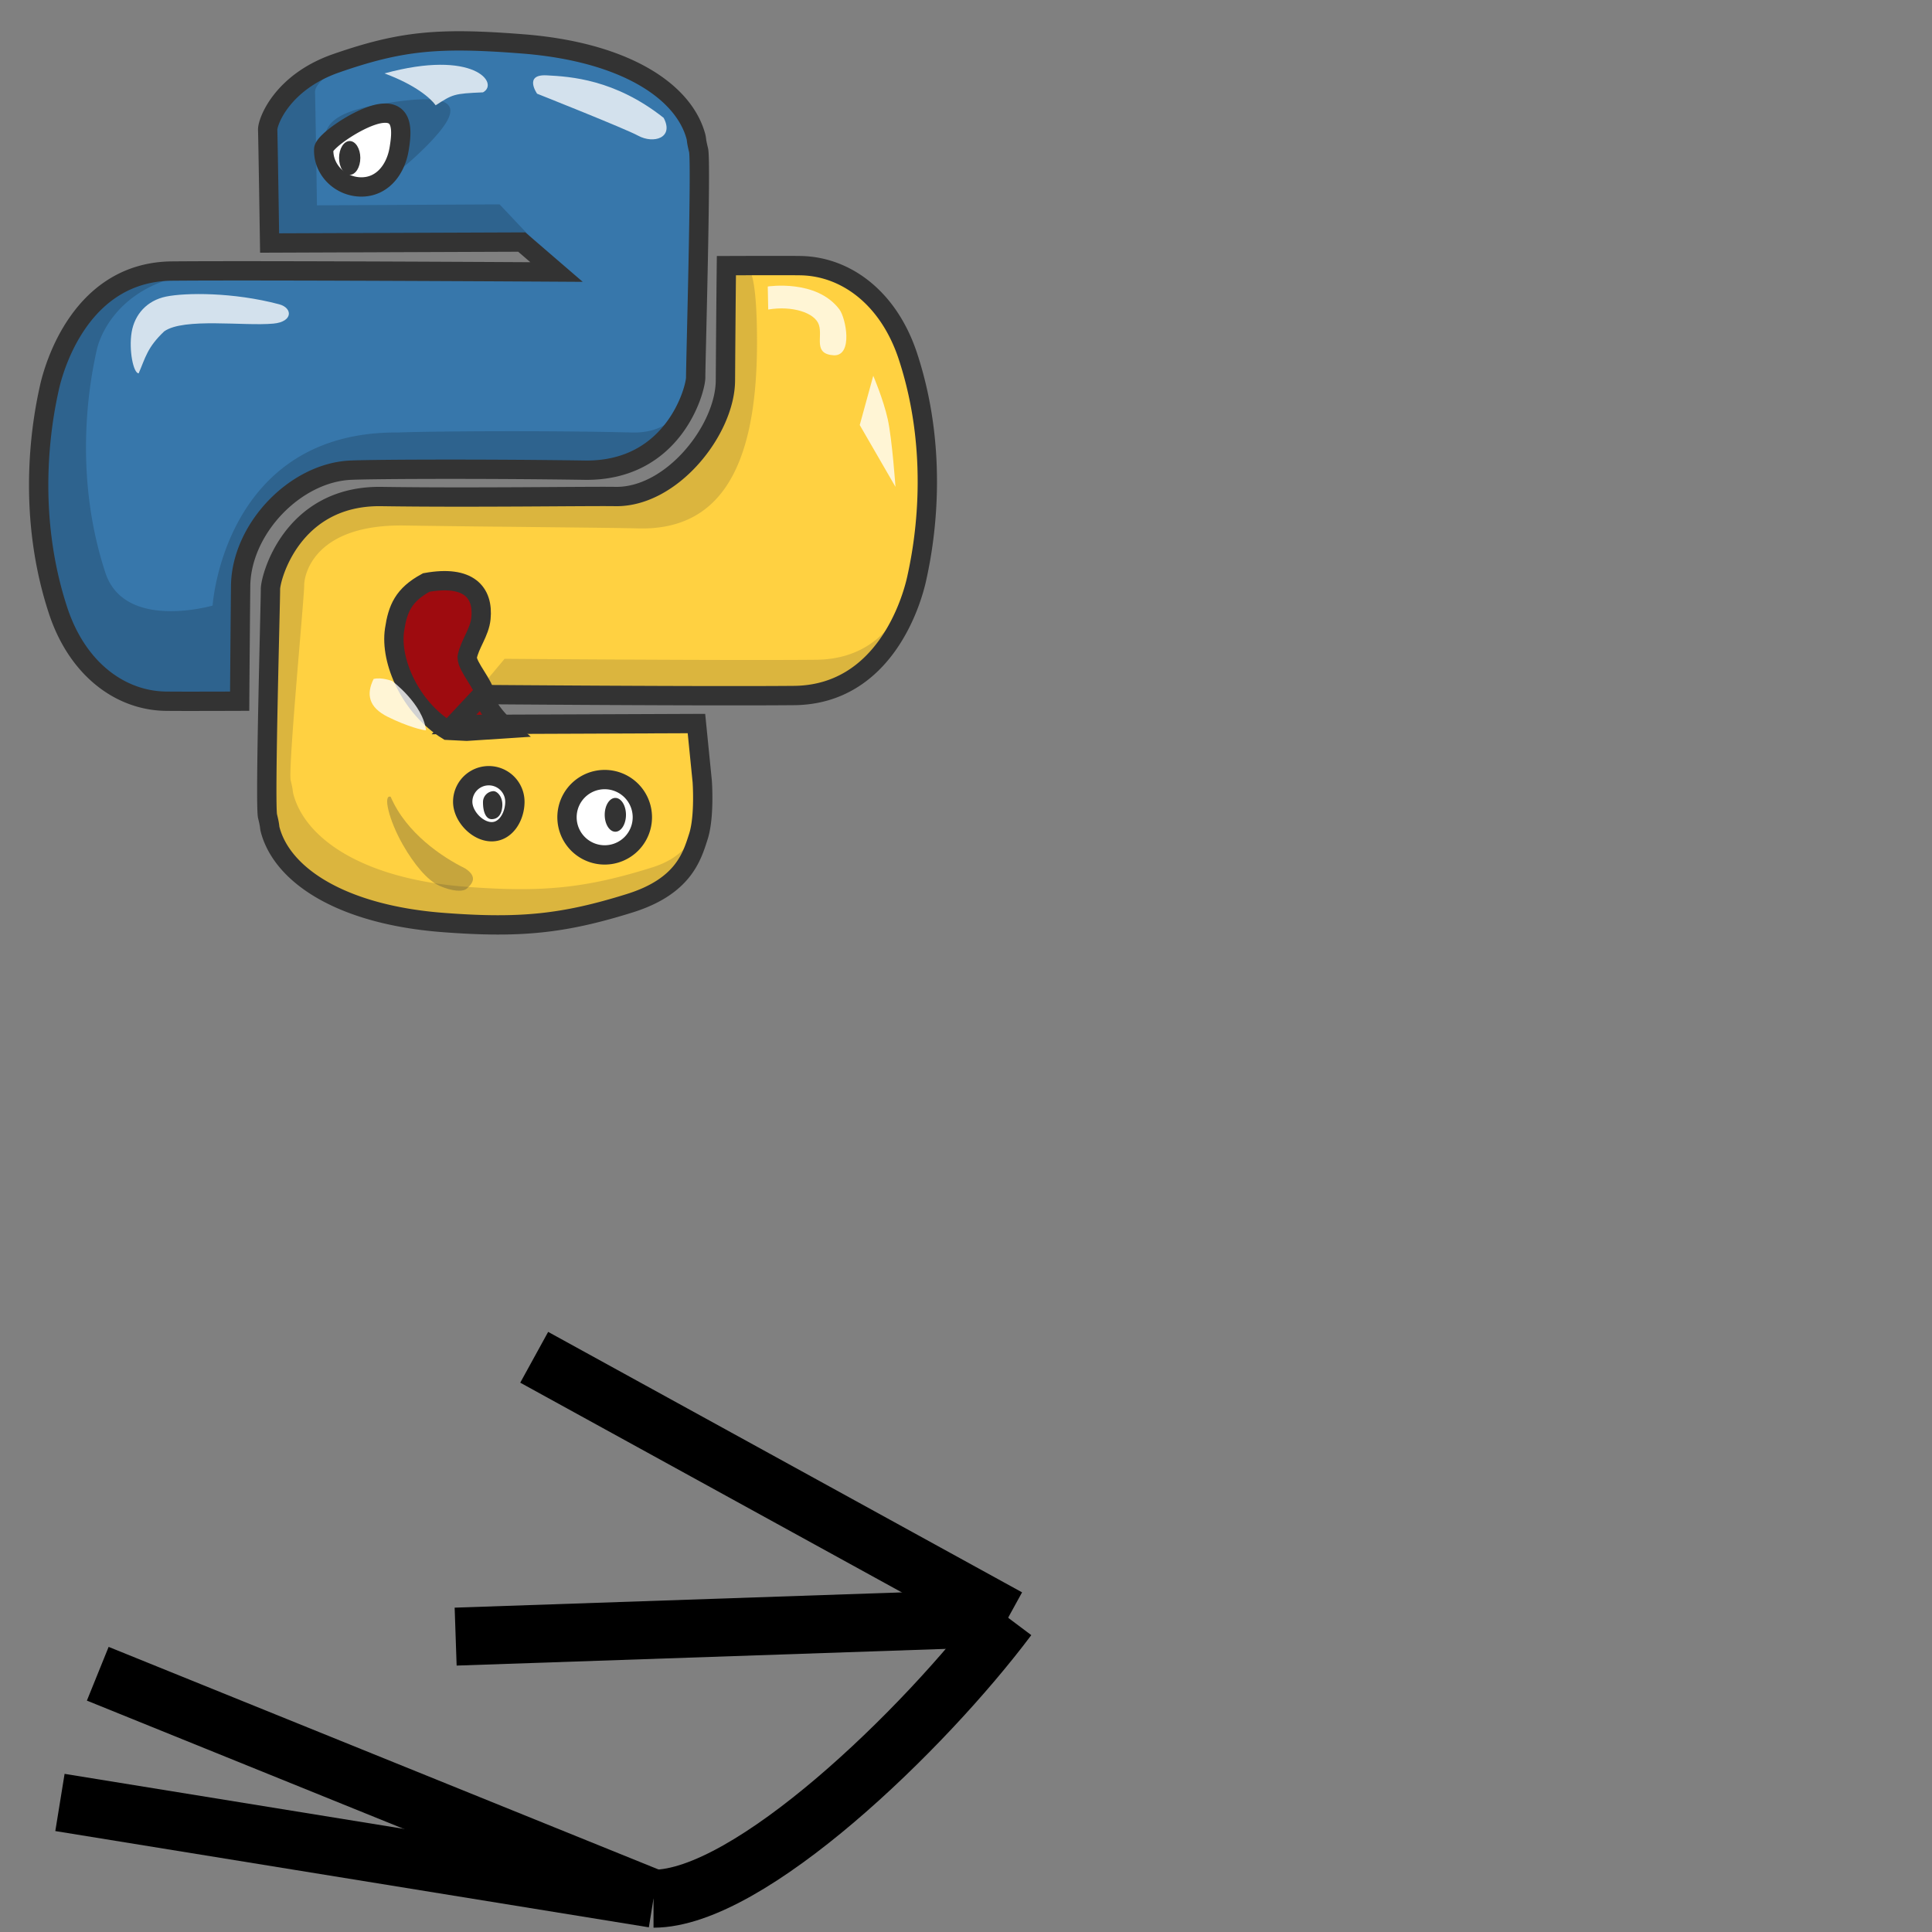 <?xml version="1.0" encoding="utf-8"?>
<!-- Generator: Adobe Illustrator 16.0.0, SVG Export Plug-In . SVG Version: 6.00 Build 0)  -->
<!DOCTYPE svg PUBLIC "-//W3C//DTD SVG 1.1//EN" "http://www.w3.org/Graphics/SVG/1.1/DTD/svg11.dtd">
<svg version="1.1" id="player-model" xmlns="http://www.w3.org/2000/svg" xmlns:xlink="http://www.w3.org/1999/xlink" x="0px"
	 y="0px" width="100px" height="100px" viewBox="0 0 100 100" enable-background="new 0 0 100 100" xml:space="preserve">
<rect x="0" y="0" width="100" height="100" fill="#808080" stroke="none"/>
<svg xmlns="http://www.w3.org/2000/svg" width="50" height="100" viewBox="0 500 1000 1000">
  <defs>
    <style>
      .cls-1 {
        fill: #ffd141;
      }

      .cls-1, .cls-10, .cls-12, .cls-13, .cls-2, .cls-3, .cls-4, .cls-5, .cls-6, .cls-7, .cls-9 {
        fill-rule: evenodd;
      }

      .cls-2 {
        fill: #dbb53e;
      }

      .cls-11, .cls-3, .cls-9 {
        fill: #333;
      }

      .cls-3 {
        fill-opacity: 0.28;
      }

      .cls-10, .cls-13, .cls-4, .cls-8 {
        fill: #fff;
      }

      .cls-12, .cls-4, .cls-7 {
        stroke: #333;
        stroke-width: 20px;
      }

      .cls-5 {
        fill: #3777ab;
      }

      .cls-6 {
        fill: #2e638e;
      }

      .cls-7 {
        fill: #9e0b0f;
      }

      .cls-12 {
        fill: none;
      }

      .cls-13 {
        fill-opacity: 0.78;
      }
    </style>
  </defs>
  <g id="yellow_man" data-name="yellow man">
    <path id="main_body_copy" data-name="main body copy" class="cls-1" d="M750.739,275s63.337-.246,76.8,0c46.606,0.852,90.865,33.374,110.706,94,35.462,108.357,13.929,207.262,8.976,230S914.23,719.16,820.553,720s-322.143-1-322.143-1l1,31,220.414-1s1.656,108.619,2,117S706.4,917.627,651,935c-68.9,21.608-113.871,25.988-192.488,20C354.3,947.062,293.2,906.88,279.99,860c-1.352-4.8-.082-3.227-2.992-15s3.1-223.008,2.992-235,22.32-97.406,114.7-96,214.374-.468,241.359,0c58.508,1.016,113.363-69.094,113.7-120C750.244,317.708,750.739,275,750.739,275ZM625.083,807a39,39,0,1,1-38.9,39A38.949,38.949,0,0,1,625.083,807Z"/>
    <path id="body_bottom_copy_2" data-name="body bottom copy 2" class="cls-2" d="M750.739,275s63.337-.246,76.8,0c46.606,0.852,90.865,33.374,110.706,94,35.462,108.357,13.929,207.262,8.976,230S914.23,719.16,820.553,720s-322.143-1-322.143-1l1,31,220.414-1s1.656,108.619,2,117S706.4,917.627,651,935c-68.9,21.608-113.871,25.988-192.488,20C354.3,947.062,293.2,906.88,279.99,860c-1.352-4.8-.082-3.227-2.992-15s3.1-223.008,2.992-235,22.32-97.406,114.7-96,214.374-.468,241.359,0c58.508,1.016,113.363-69.094,113.7-120C750.244,317.708,750.739,275,750.739,275ZM625.083,807a39,39,0,1,1-38.9,39A38.949,38.949,0,0,1,625.083,807ZM774.675,278s63.338-.246,76.8,0c119.361,62.765,99.51,165.491,102.727,284-4.953,22.738-16.031,120.16-109.708,121s-322.144-1-322.144-1l-25.931,31,1,38,222.409-3s1.656,72.619,2,81,8.524,51.627-46.876,69c-68.905,21.608-113.871,25.988-192.488,20-104.219-7.938-165.321-48.12-178.526-95-1.352-4.8-.081-3.227-2.992-15S315,617.992,314.9,606s11.349-63.406,103.725-62S633,546.2,659.98,547c82.188,2.441,123.192-57.949,123.671-190C783.928,280.707,774.675,278,774.675,278Z"/>
    <path id="eyebrow" class="cls-3" d="M455,917c-12.388-5.414-26.427-22.26-38.153-42.871-14.442-25.387-20.582-52.057-12.436-49.319,16.256,37.907,53.861,62.739,77.024,74.129,14.335,9.215,6.4,16.646,1.984,20.742S467.388,922.414,455,917Z"/>
    <path id="yellow_eyeball" data-name="yellow eyeball" class="cls-4" d="M509,861c-14.912,0-30-16.088-30-31a27,27,0,0,1,54,0C533,844.912,523.912,861,509,861Z"/>
  </g>
  <g id="blue_man" data-name="blue man">
    <path id="main_version" data-name="main version" class="cls-5" d="M248.11,725.875s-63.52.246-77.018,0c-46.741-.852-91.127-33.4-111.025-94.06-35.564-108.426-13.97-207.4-9-230.147S84.147,281.43,178.094,280.59s403.074,1,403.074,1l-41-31.02-261.051,1s-1.66-108.689-2-117.075,14.83-49.513,71.016-69.045c67.582-23.493,106.473-26.79,193.044-20.013,104.5,8.18,165.8,48.151,179.041,95.06,1.356,4.8.082,3.229,3,15.01s-3.107,223.151-3,235.151-22.384,97.468-115.026,96.061-215.014-1.168-242.056,0C305.524,489.21,249.685,547.5,249.11,606.8,248.371,683.138,248.11,725.875,248.11,725.875Zm152.029-600.39s13.009,7.472,13.009,29.024a39.009,39.009,0,1,1-78.018,0C335.13,132.957,400.139,125.485,400.139,125.485Z"/>
    <path id="body_top_SVG_version" data-name="body top SVG version" class="cls-6" d="M248.11,725.875s-63.52.246-77.018,0c-46.741-.852-91.127-33.4-111.025-94.06-35.564-108.426-13.97-207.4-9-230.147S84.147,281.43,178.094,280.59s393.074,1,393.074,1l-31-31.02-261.051,1s-1.66-108.689-2-117.075,14.83-49.513,71.016-69.045c67.582-23.493,106.473-26.79,193.044-20.013,104.5,8.18,165.8,48.151,179.041,95.06,1.356,4.8.082,3.229,3,15.01s-3.107,223.151-3,235.151-22.384,97.468-115.026,96.061-215.014-1.168-242.056,0C305.524,489.21,249.685,547.5,249.11,606.8,248.371,683.138,248.11,725.875,248.11,725.875ZM393,108c85.122-14.846,87.632,3.019,50.148,41.509-20.989,21.307-47.465,44.025-69.009,44.025a39.017,39.017,0,0,1-39.009-39.025C335.13,132.957,338.05,117.584,393,108ZM220.092,626.875s-91.127,26.6-111.025-34.06c-35.564-108.426-13.97-207.4-9-230.147s33.082-80.237,127.029-81.078c38.287-.342,287.027,6.947,345.559.3-16.082-14.032-21.485-34.3-21.485-34.3l-34-36.02-189.051,1s-1.66-108.689-2-117.075,14.83-25.513,71.016-45.044c67.582-23.493,193.044,1.987,193.044,1.987s70.461,17.211,100.516,44.834C723.258,122.962,724,158,724,158s-3.857,71.4-2.782,193.66c0.105,12,4.663,97.868-67.026,96.062-92.624-2.333-215.014-1.168-242.056,0C231.763,446.193,220.092,626.875,220.092,626.875Z"/>
    <path id="tongue" class="cls-7" d="M463.188,756c-38.249-23.61-59.585-71.518-54.753-104,3.258-21.906,9.134-36.144,32.851-49,43.91-7.881,59.268,10.2,56.606,37.115-1.463,14.787-11.726,26.593-14.287,40.269,0,10.2,18.407,29.42,18.407,39.616,0,14.251,22.782,34.279,22.782,34.279L483.1,757Z"/>
  </g>
  <circle id="balls" class="cls-8" cx="628" cy="846" r="37"/>
  <path id="yellow_pupil" data-name="yellow pupil" class="cls-9" d="M637,826c6.075,0,11,7.835,11,17.5S643.075,861,637,861s-11-7.835-11-17.5S630.925,826,637,826ZM509,848c-6.075,0-9.068-7.835-9-17.5A11.293,11.293,0,0,1,511,819c3.846,0.157,9.6,5.854,9,15.5C519.44,843.486,515.075,848,509,848Z"/>
  <path id="whites" class="cls-10" d="M403,114c10.5,0.582,17,15.028,17,38.5S400.077,195,375.5,195,336,178.972,336,155.5,378.461,112.64,403,114Z"/>
  <ellipse id="blue_pupil" data-name="blue pupil" class="cls-11" cx="362" cy="163.5" rx="11" ry="17.5"/>
  <path id="outline_copy" data-name="outline copy" class="cls-12" d="M751.952,275s63.5-.246,76.994,0c46.728,0.852,91.1,33.374,110.993,94,35.554,108.357,13.966,207.262,9,230S915.866,719.16,821.947,720s-322.978-1-322.978-1l-29,31,250.983-1,6,60s2.649,36.328-4,57-15.452,51.627-71,69c-69.083,21.608-114.166,25.988-192.986,20-104.489-7.938-165.749-48.12-178.988-95-1.356-4.8-.082-3.227-3-15s3.105-223.008,3-235,22.377-97.406,114.992-96,214.929-.468,241.983,0c58.661,1.016,113.657-69.094,113.993-120C751.455,317.708,751.952,275,751.952,275ZM625.96,807a39,39,0,1,1-39,39A39,39,0,0,1,625.96,807ZM248.1,725.875s-63.516.246-77.012,0c-46.738-.852-91.121-33.4-111.018-94.06-35.562-108.426-13.969-207.4-9-230.147S84.144,281.43,178.085,280.59s398.046,1,398.046,1l-36-31.02-261.033,1s-1.661-108.689-2-117.075,14.828-49.513,71.011-69.045C415.69,41.959,454.578,38.663,541.143,45.44,645.637,53.62,706.93,93.591,720.172,140.5c1.355,4.8.082,3.229,3,15.01s-3.106,223.151-3,235.151-22.383,97.468-115.019,96.061-215-1.168-242.039,0C305.506,489.21,249.67,547.5,249.1,606.8,248.357,683.138,248.1,725.875,248.1,725.875Zm146.019-608.39c23.341-3.31,22.3,17.715,19.007,37.024-3.62,21.247-17.463,39.025-39.006,39.025s-39.8-17.486-39.006-39.025C335.408,146.41,372.786,120.509,394.115,117.485Z"/>
  <path id="highlights" class="cls-13" d="M660.505,140.419c16.047,8.828,37.533,2.348,26.5-18.419-50.5-40.009-96.73-42.715-121-44s-10,19-10,19S647.778,133.418,660.505,140.419ZM170,343c-17.7,16.792-19.435,27.294-26.456,43.482-5.5,0-10.343-24.25-7.258-42.617S152.094,311.059,172,307s69.223-4.684,117,8c14.051,3.73,14.512,18.114-6,20C252.683,337.787,190.282,328.685,170,343ZM451,109c17.77-11.406,18.519-12.1,49-13.4,17.266-9.309-9.37-44.947-102-19.6C430.09,87.848,445.948,101.816,451,109ZM795.263,320.419c-0.161-7.942-.484-23.828-0.484-23.828s50.468-7.9,74.179,23.711c6.67,8.893,14.273,47.531-5.375,47.531-22.3-1.157-11.691-18.711-15.836-31.5S819.736,316.26,795.263,320.419ZM890,440l37,64s-3.484-49.523-8-70-15-45-15-45ZM441,756c-2.872.172-19.549-3.979-39.5-13.885s-22.609-23.384-14.719-39.274C395.067,700.8,406,705,406,705S437.9,728.824,441,756Z"/>
</svg>

<path fill="none" stroke="#000000" stroke-width="3" stroke-miterlimit="10" d="M52.18,83.734
	c-4.348,5.795-13.394,14.543-18.354,14.543"/>
<line fill="none" stroke="#000000" stroke-width="3" stroke-miterlimit="10" x1="33.825" y1="98.277" x2="3.103" y2="93.295"/>
<line fill="none" stroke="#000000" stroke-width="3" stroke-miterlimit="10" x1="33.825" y1="98.277" x2="5.06" y2="86.633"/>
<line fill="none" stroke="#000000" stroke-width="3" stroke-miterlimit="10" x1="52.18" y1="83.734" x2="27.65" y2="70.253"/>
<line fill="none" stroke="#000000" stroke-width="3" stroke-miterlimit="10" x1="52.18" y1="83.734" x2="23.584" y2="84.711"/>
</svg>
